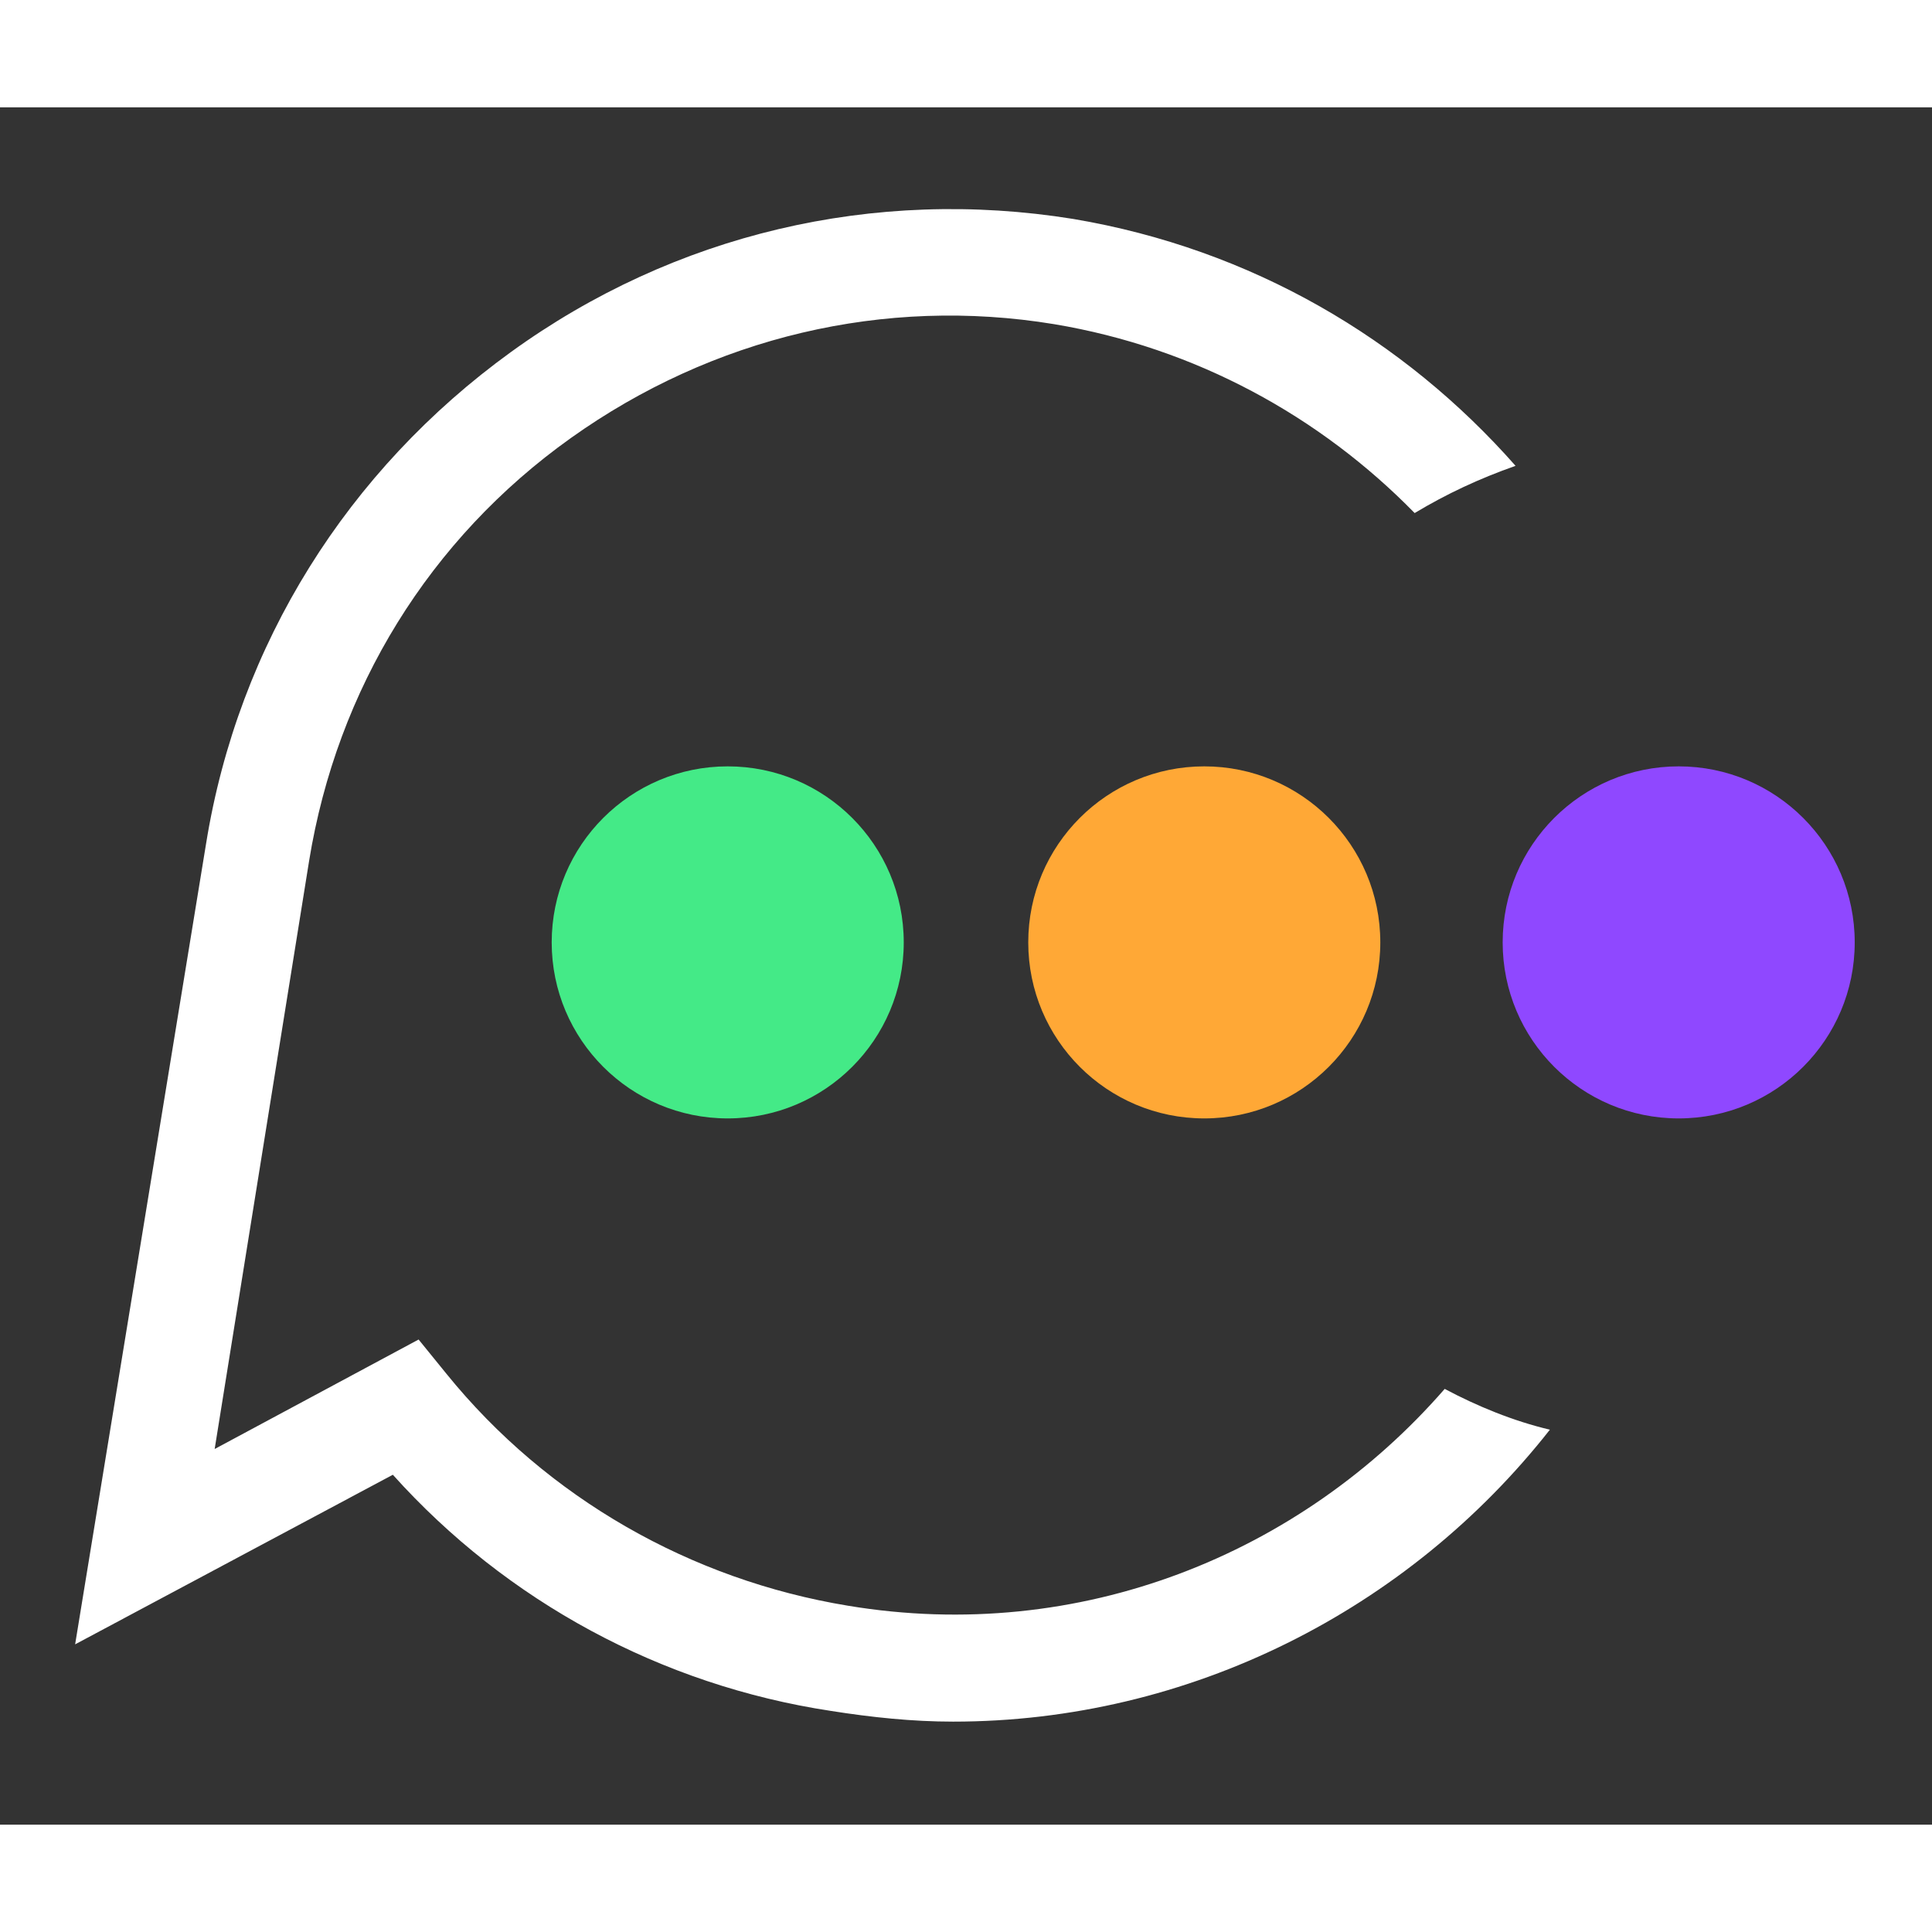 <!-- <?xml version="1.0" encoding="utf-8"?> -->
<!-- Generator: Adobe Illustrator 24.0.2, SVG Export Plug-In . SVG Version: 6.00 Build 0)  -->
<svg version="1.1" id="Layer_1" xmlns="http://www.w3.org/2000/svg" xmlns:xlink="http://www.w3.org/1999/xlink"
	 viewBox="355 360 90 80" width="15" height="15" xml:space="preserve" style="pointer-events: none !important">
<rect x="355" y="360" width="90" height="80" fill="#333333" stroke="none"/>
<style type="text/css">
	.st0{fill:#44EA87;}
	.st1{fill:#FFA836;}
	.st2{fill:#8F48FF;}
</style>
<g>
	<g>
		<circle class="st0" cx="388.9" cy="398.9" r="8.2"/>
		<circle class="st1" cx="411.1" cy="398.9" r="8.2"/>
		<path d="M422.3,419.7c-6.7,7.7-17,11.9-27.8,10.1c-7.3-1.2-14-5-18.7-10.8l-1.3-1.6l-9.5,5.1l4.4-27.4c1.3-8,5.6-15,12.2-19.7
			c6.6-4.7,14.6-6.6,22.5-5.3c6.6,1.1,12.4,4.3,16.8,8.8c1.5-0.9,3-1.6,4.7-2.2c-5.2-5.9-12.3-10.1-20.6-11.5
			c-9.3-1.5-18.6,0.7-26.2,6.2c-7.6,5.5-12.7,13.6-14.2,22.9l-6.1,37.3l14.8-7.9c5.3,5.9,12.5,9.8,20.4,11c1.9,0.3,3.8,0.5,5.7,0.5
			c11,0,21.2-5.2,27.8-13.6C425.5,421.2,423.8,420.5,422.3,419.7z" fill="#fff" />
		<circle class="st2" cx="433.2" cy="398.9" r="8.2"/>
	</g>
</g>
</svg>
